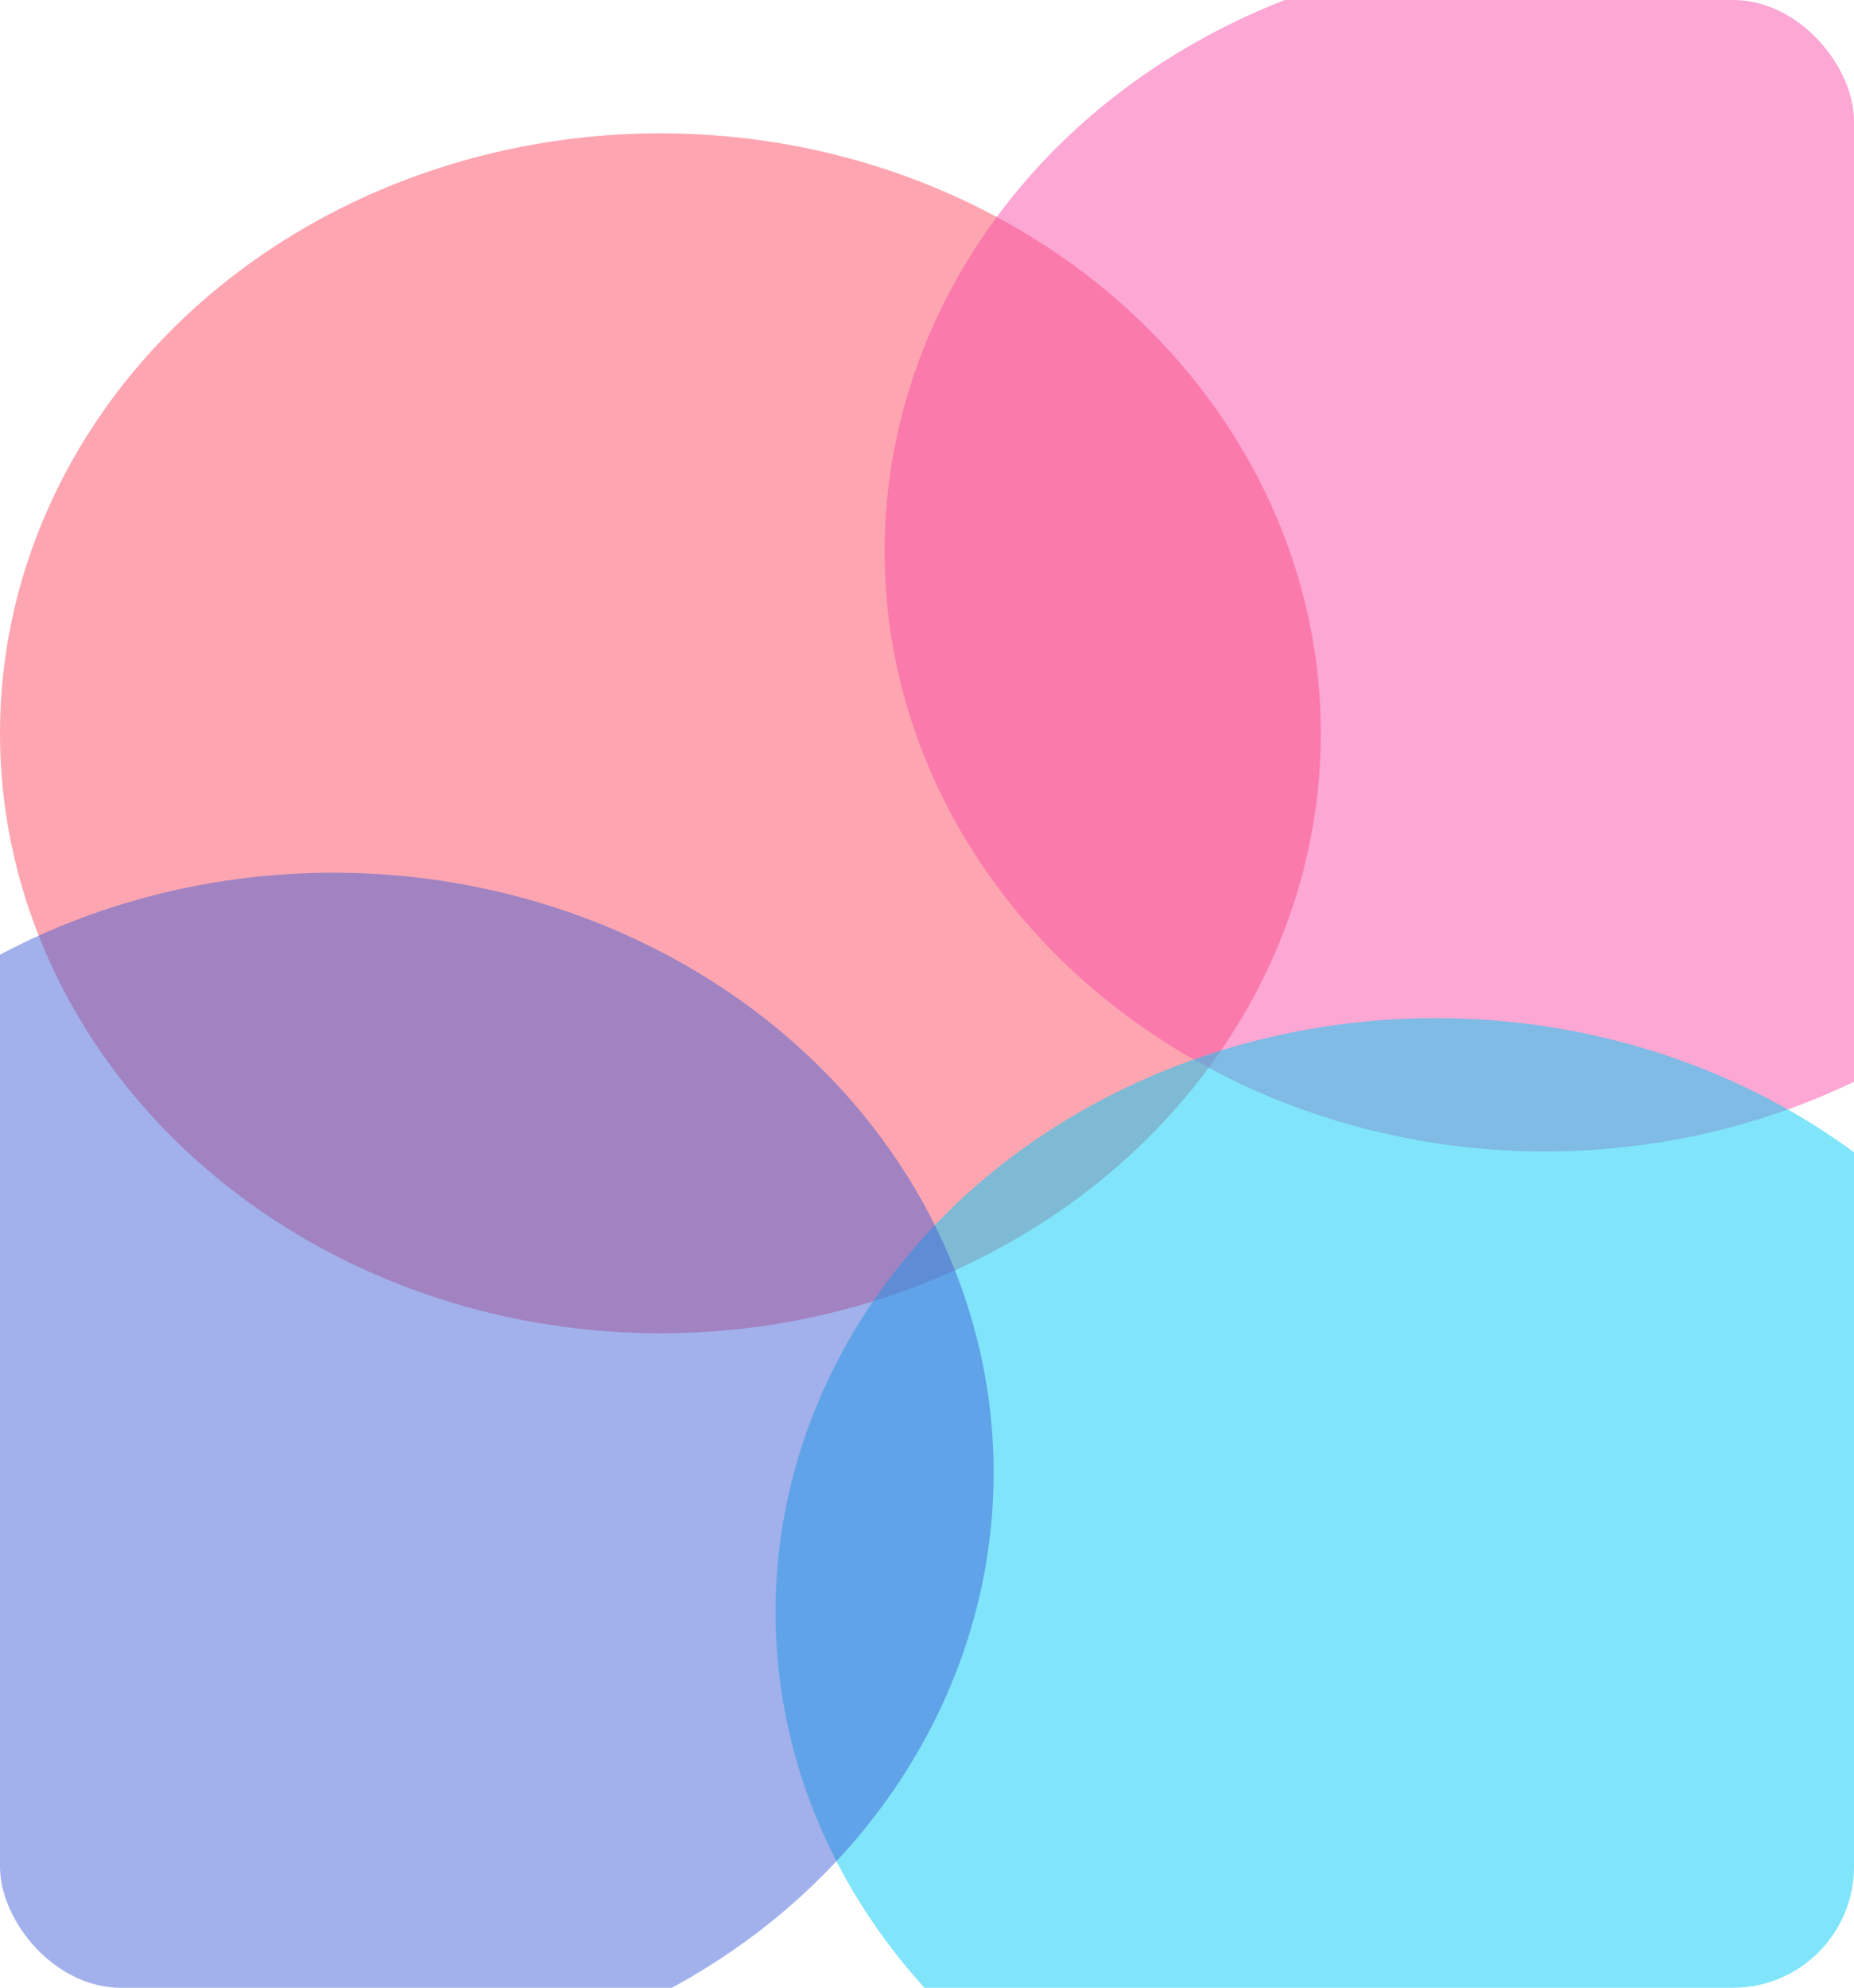 <svg xmlns="http://www.w3.org/2000/svg" xmlns:xlink="http://www.w3.org/1999/xlink" width="153" height="164" viewBox="0 0 153 164">
  <defs>
    <linearGradient id="linear-gradient" x1="1.168" y1="-0.214" x2="-0.103" y2="1.126" gradientUnits="objectBoundingBox">
      <stop offset="0" stop-color="#debeff" stop-opacity="0.2"/>
      <stop offset="1" stop-color="#6f5f80" stop-opacity="0.2"/>
    </linearGradient>
    <clipPath id="clip-path">
      <rect id="Rectangle_181" data-name="Rectangle 181" width="153" height="164" rx="10" transform="translate(-6054 -888)" fill="url(#linear-gradient)"/>
    </clipPath>
  </defs>
  <g id="bg-label" transform="translate(6054 888)" clip-path="url(#clip-path)">
    <ellipse id="Ellipse_143" data-name="Ellipse 143" cx="54.5" cy="49.5" rx="54.5" ry="49.5" transform="translate(-6054 -877)" fill="rgba(251,112,129,0.62)"/>
    <ellipse id="Ellipse_144" data-name="Ellipse 144" cx="54.5" cy="49.5" rx="54.5" ry="49.5" transform="translate(-5981 -892)" fill="rgba(250,77,168,0.49)"/>
    <ellipse id="Ellipse_145" data-name="Ellipse 145" cx="54.5" cy="49" rx="54.5" ry="49" transform="translate(-5990 -804)" fill="rgba(12,206,247,0.52)"/>
    <ellipse id="Ellipse_146" data-name="Ellipse 146" cx="54.5" cy="49.5" rx="54.5" ry="49.5" transform="translate(-6081 -816)" fill="rgba(61,92,212,0.48)"/>
  </g>
</svg>
